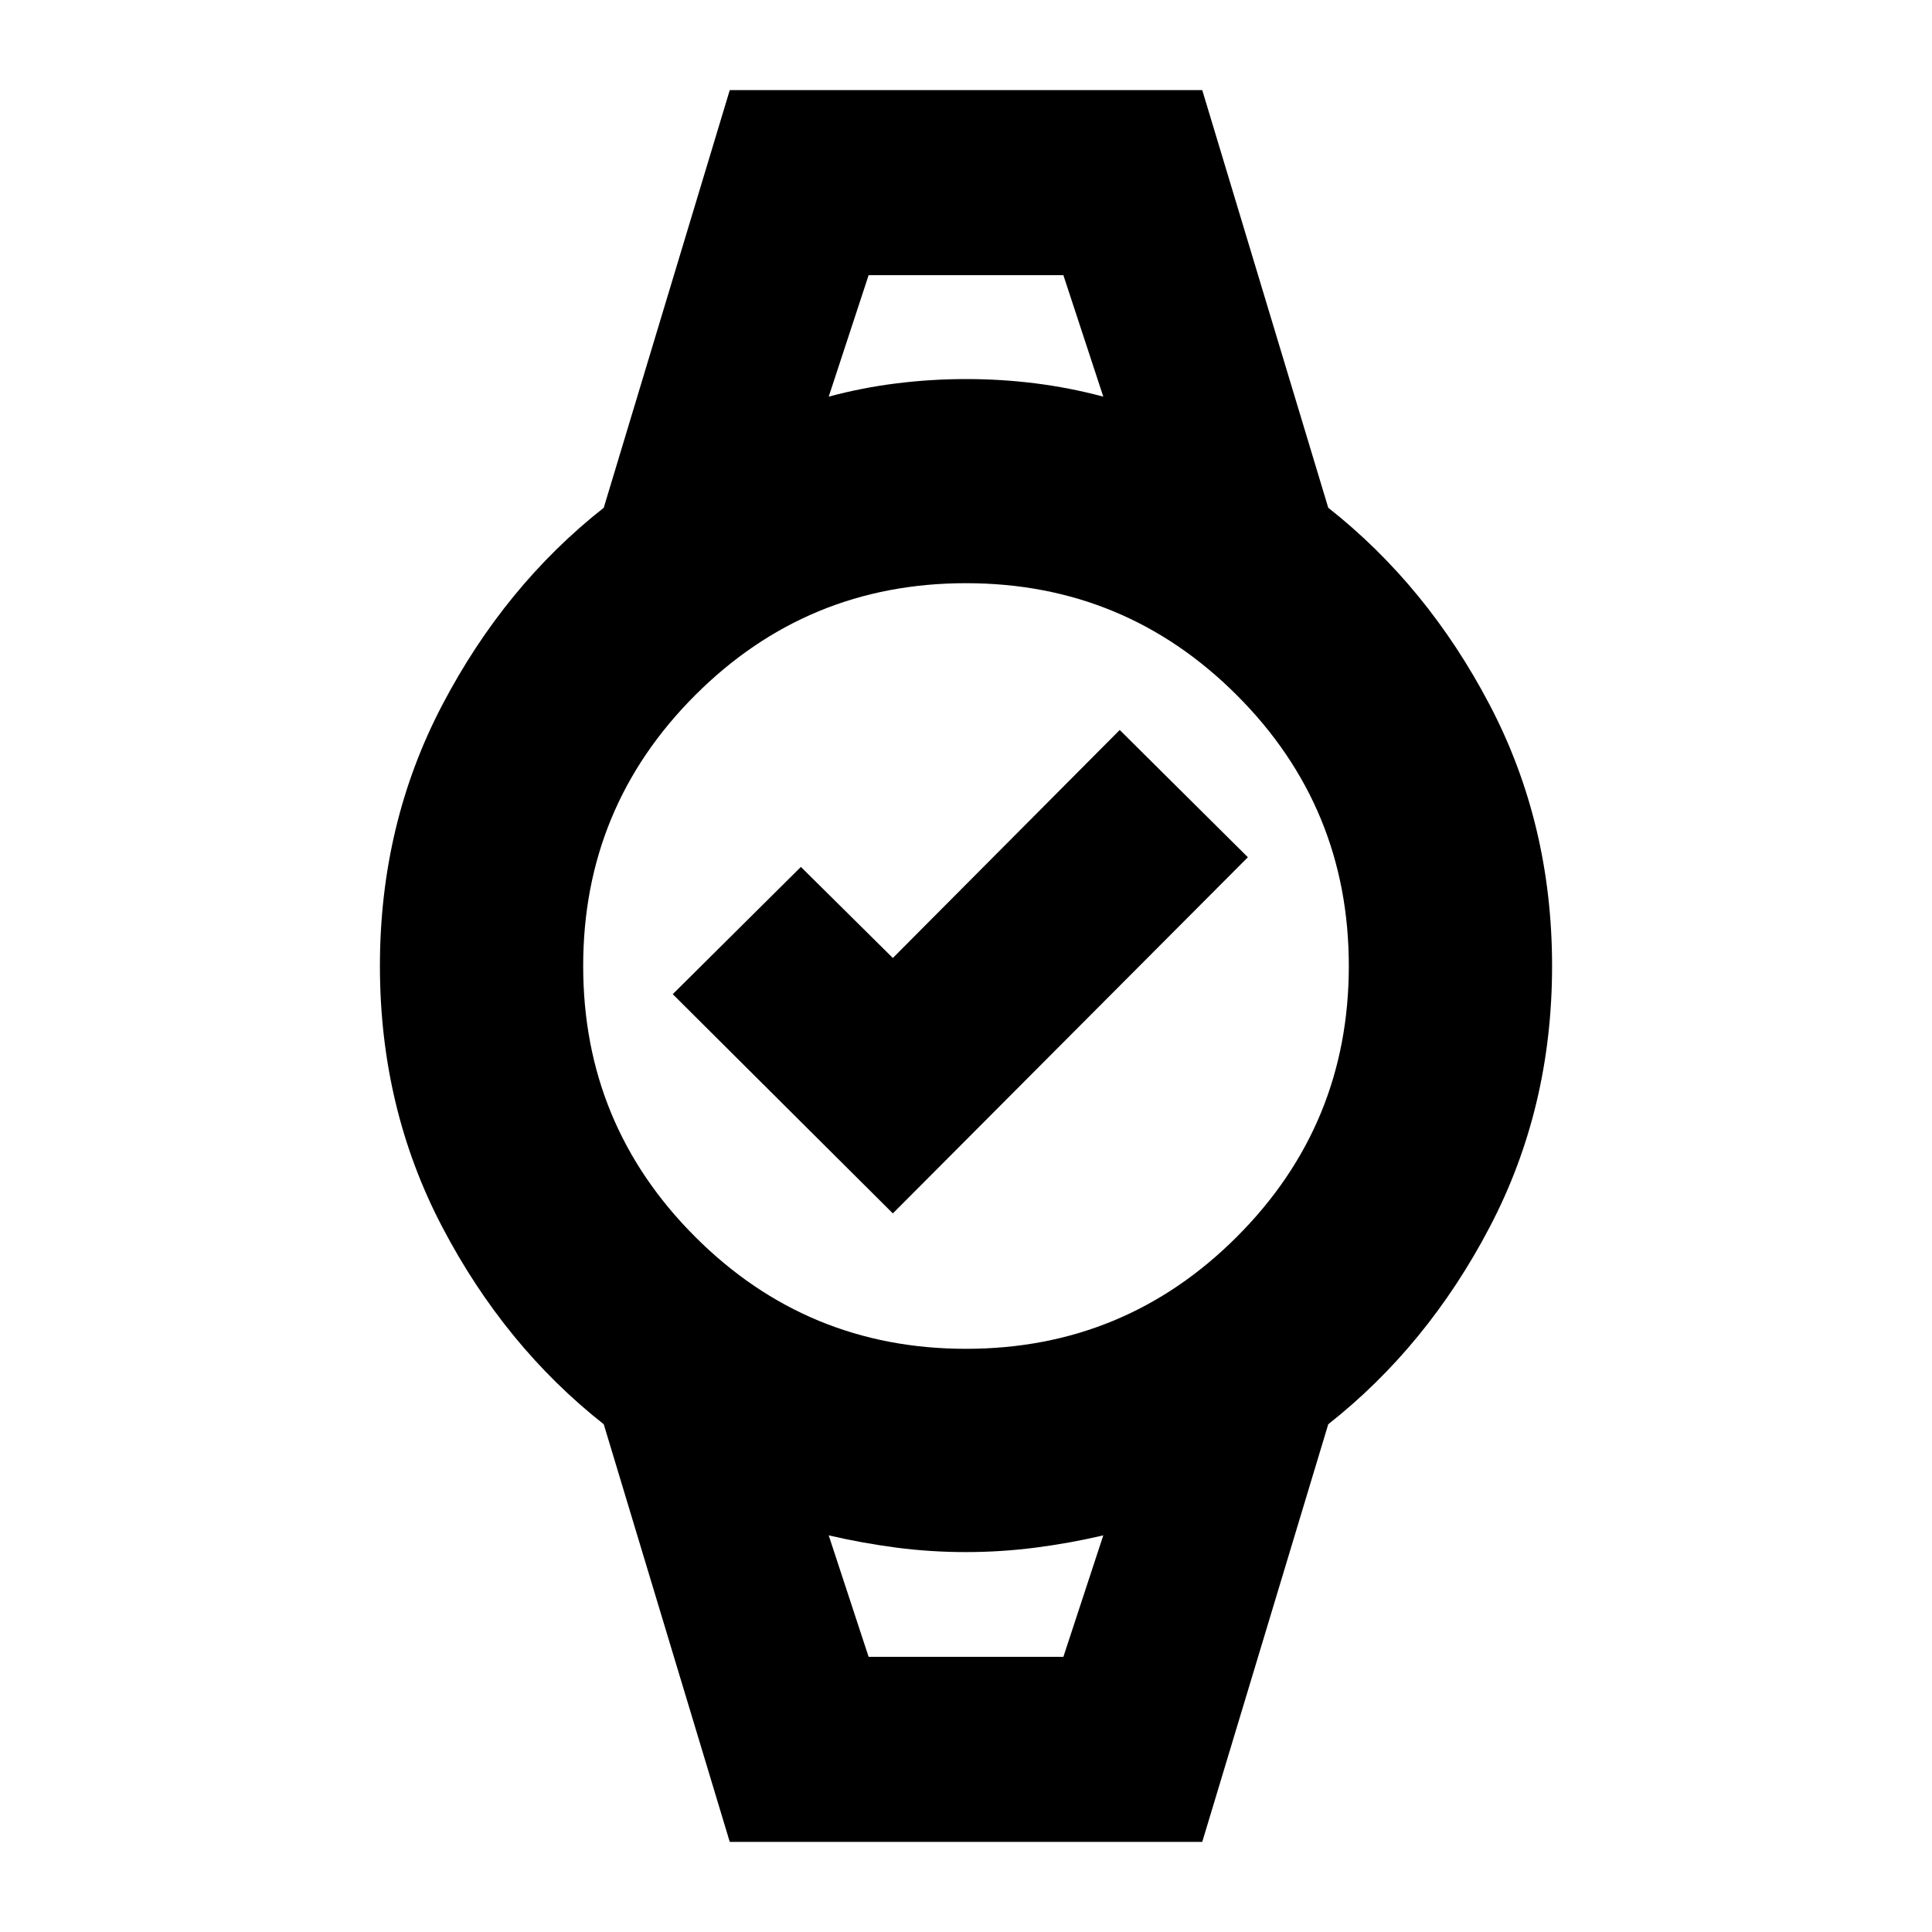 <svg xmlns="http://www.w3.org/2000/svg" height="24" viewBox="0 -960 960 960" width="24"><path d="M431.61-823.26h96.78-96.78Zm0 686.52h96.78-96.78Zm-69 91.96L300-252.3q-49.2-38.76-80.21-97.94-31.01-59.17-31.01-129.76 0-70.59 31.01-129.76Q250.8-668.94 300-707.7l62.61-207.52h234.78L660-707.7q49.2 38.76 80.21 97.94 31.01 59.17 31.01 129.76 0 70.59-31.01 129.76Q709.2-291.06 660-252.3L597.39-44.78H362.61Zm117.39-245q78.93 0 134.57-55.65 55.65-55.64 55.65-134.57 0-78.93-55.65-134.57-55.64-55.65-134.57-55.65-78.93 0-134.57 55.65-55.65 55.64-55.65 134.57 0 78.93 55.65 134.57 55.64 55.65 134.57 55.65Zm-68.22-473.13q16.44-4.44 33.64-6.59 17.21-2.15 34.7-2.15 17.49 0 34.49 2.15 17 2.15 33.61 6.59l-19.83-60.35h-96.78l-19.83 60.35Zm19.83 626.17h96.78l19.83-60.35q-16.44 3.87-33.64 6.09-17.21 2.22-34.7 2.22-17.49 0-34.49-2.22-17-2.22-33.61-6.09l19.83 60.35Zm12.04-220.33L334.28-466l63.68-63.24 45.69 45.26 112.74-113.3 63.67 63.24-176.41 176.97Z"/></svg>